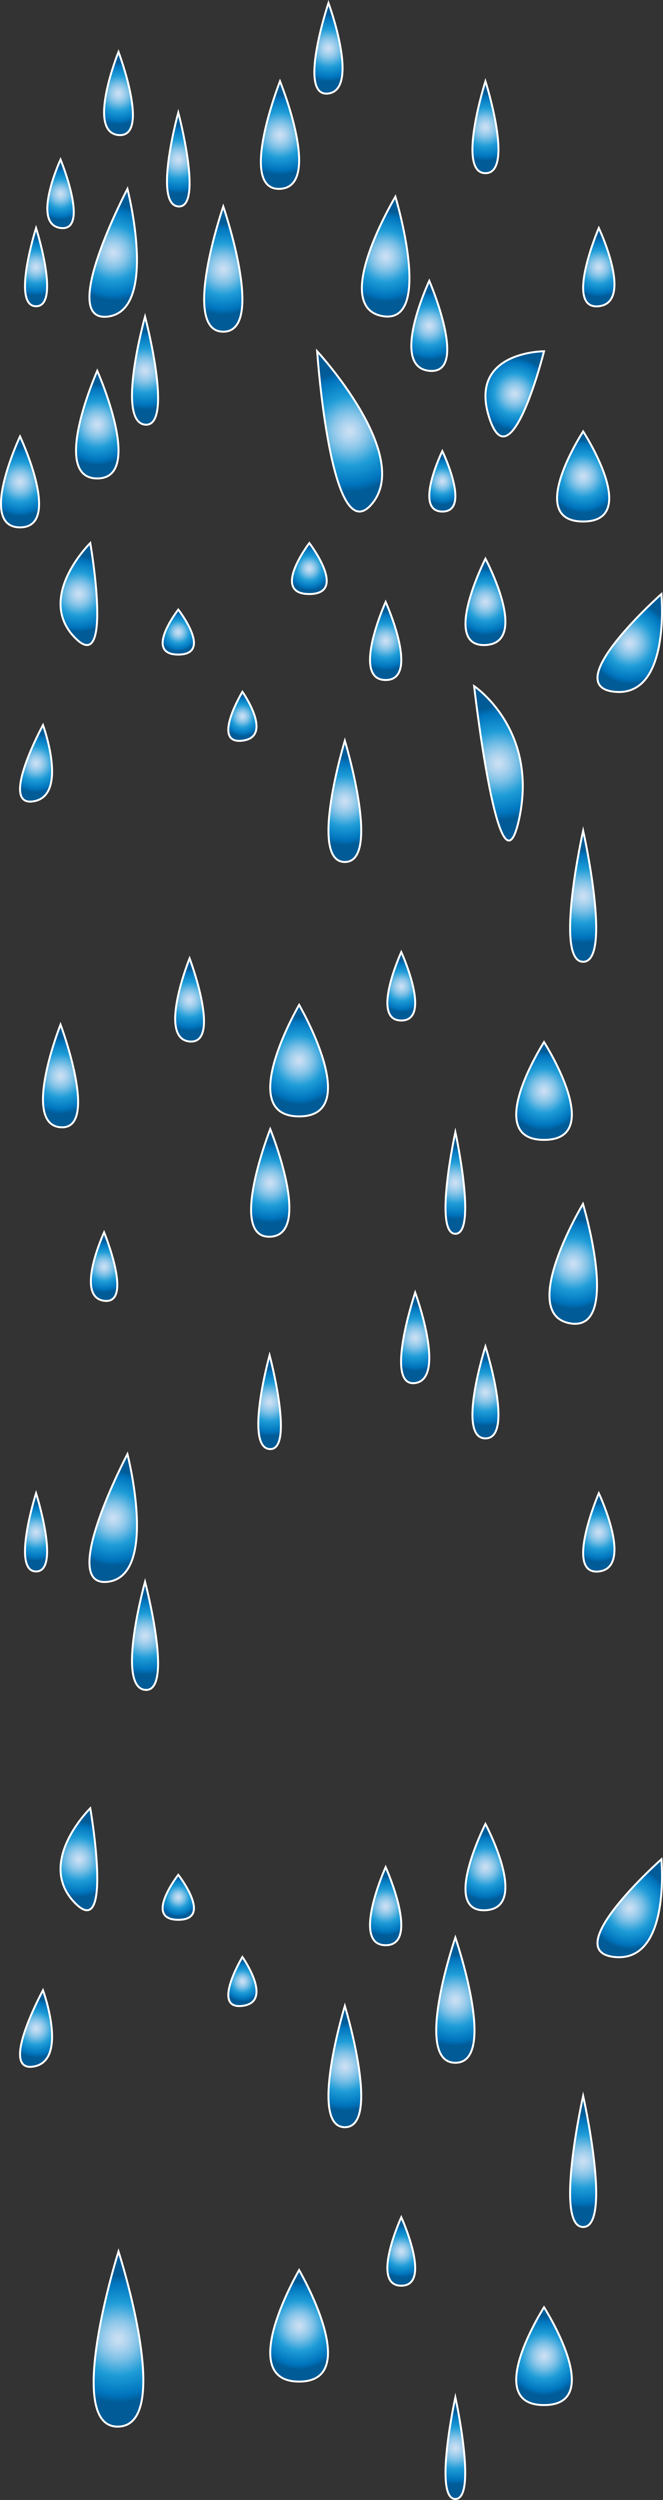 <svg id="Layer_1" data-name="Layer 1" xmlns="http://www.w3.org/2000/svg" xmlns:xlink="http://www.w3.org/1999/xlink" viewBox="0 0 1017.06 3833.08" preserveAspectRatio="none"><rect x="0" y="0" width="1017.06" height="3833.08" fill="#333333" stroke="none"/><defs><style>.cls-1,.cls-10,.cls-11,.cls-12,.cls-13,.cls-14,.cls-15,.cls-16,.cls-17,.cls-18,.cls-19,.cls-2,.cls-20,.cls-21,.cls-22,.cls-23,.cls-24,.cls-25,.cls-26,.cls-27,.cls-28,.cls-29,.cls-3,.cls-30,.cls-31,.cls-32,.cls-33,.cls-34,.cls-35,.cls-36,.cls-37,.cls-38,.cls-39,.cls-4,.cls-40,.cls-41,.cls-42,.cls-43,.cls-44,.cls-45,.cls-46,.cls-47,.cls-48,.cls-49,.cls-5,.cls-50,.cls-51,.cls-52,.cls-53,.cls-54,.cls-55,.cls-56,.cls-57,.cls-58,.cls-59,.cls-6,.cls-60,.cls-61,.cls-7,.cls-8,.cls-9{stroke:#fff;stroke-miterlimit:10;stroke-width:3px;}.cls-1{fill:url(#radial-gradient);}.cls-2{fill:url(#radial-gradient-2);}.cls-3{fill:url(#radial-gradient-3);}.cls-4{fill:url(#radial-gradient-4);}.cls-5{fill:url(#radial-gradient-5);}.cls-6{fill:url(#radial-gradient-6);}.cls-7{fill:url(#radial-gradient-7);}.cls-8{fill:url(#radial-gradient-8);}.cls-9{fill:url(#radial-gradient-9);}.cls-10{fill:url(#radial-gradient-10);}.cls-11{fill:url(#radial-gradient-11);}.cls-12{fill:url(#radial-gradient-12);}.cls-13{fill:url(#radial-gradient-13);}.cls-14{fill:url(#radial-gradient-14);}.cls-15{fill:url(#radial-gradient-15);}.cls-16{fill:url(#radial-gradient-16);}.cls-17{fill:url(#radial-gradient-17);}.cls-18{fill:url(#radial-gradient-18);}.cls-19{fill:url(#radial-gradient-19);}.cls-20{fill:url(#radial-gradient-20);}.cls-21{fill:url(#radial-gradient-21);}.cls-22{fill:url(#radial-gradient-22);}.cls-23{fill:url(#radial-gradient-23);}.cls-24{fill:url(#radial-gradient-24);}.cls-25{fill:url(#radial-gradient-25);}.cls-26{fill:url(#radial-gradient-26);}.cls-27{fill:url(#radial-gradient-27);}.cls-28{fill:url(#radial-gradient-28);}.cls-29{fill:url(#radial-gradient-29);}.cls-30{fill:url(#radial-gradient-30);}.cls-31{fill:url(#radial-gradient-31);}.cls-32{fill:url(#radial-gradient-32);}.cls-33{fill:url(#radial-gradient-33);}.cls-34{fill:url(#radial-gradient-34);}.cls-35{fill:url(#radial-gradient-35);}.cls-36{fill:url(#radial-gradient-36);}.cls-37{fill:url(#radial-gradient-37);}.cls-38{fill:url(#radial-gradient-38);}.cls-39{fill:url(#radial-gradient-39);}.cls-40{fill:url(#radial-gradient-40);}.cls-41{fill:url(#radial-gradient-41);}.cls-42{fill:url(#radial-gradient-42);}.cls-43{fill:url(#radial-gradient-43);}.cls-44{fill:url(#radial-gradient-44);}.cls-45{fill:url(#radial-gradient-45);}.cls-46{fill:url(#radial-gradient-46);}.cls-47{fill:url(#radial-gradient-47);}.cls-48{fill:url(#radial-gradient-48);}.cls-49{fill:url(#radial-gradient-49);}.cls-50{fill:url(#radial-gradient-50);}.cls-51{fill:url(#radial-gradient-51);}.cls-52{fill:url(#radial-gradient-52);}.cls-53{fill:url(#radial-gradient-53);}.cls-54{fill:url(#radial-gradient-54);}.cls-55{fill:url(#radial-gradient-55);}.cls-56{fill:url(#radial-gradient-56);}.cls-57{fill:url(#radial-gradient-57);}.cls-58{fill:url(#radial-gradient-58);}.cls-59{fill:url(#radial-gradient-59);}.cls-60{fill:url(#radial-gradient-60);}.cls-61{fill:url(#radial-gradient-61);}</style><radialGradient id="radial-gradient" cx="132.04" cy="7645.1" r="58.77" gradientUnits="userSpaceOnUse"><stop offset="0" stop-color="#cce0f4"/><stop offset="0.06" stop-color="#c3dcf2"/><stop offset="0.17" stop-color="#a9d2ee"/><stop offset="0.31" stop-color="#80c2e7"/><stop offset="0.46" stop-color="#47acde"/><stop offset="0.57" stop-color="#1e9cd7"/><stop offset="0.87" stop-color="#0075be"/><stop offset="0.99" stop-color="#005b97"/></radialGradient><radialGradient id="radial-gradient-2" cx="547.38" cy="7395.75" r="93.77" xlink:href="#radial-gradient"/><radialGradient id="radial-gradient-3" cx="800.62" cy="7338.16" r="56.04" xlink:href="#radial-gradient"/><radialGradient id="radial-gradient-4" cx="602.6" cy="7127.76" r="69.92" xlink:href="#radial-gradient"/><radialGradient id="radial-gradient-5" cx="184.65" cy="7121.93" r="73.99" xlink:href="#radial-gradient"/><radialGradient id="radial-gradient-6" cx="353.51" cy="7146.86" r="70.99" xlink:href="#radial-gradient"/><radialGradient id="radial-gradient-7" cx="160.2" cy="7385.38" r="62.72" xlink:href="#radial-gradient"/><radialGradient id="radial-gradient-8" cx="284.5" cy="7703.41" r="29.72" xlink:href="#radial-gradient"/><radialGradient id="radial-gradient-9" cx="485.52" cy="7606" r="33.47" xlink:href="#radial-gradient"/><radialGradient id="radial-gradient-10" cx="689.54" cy="7472.26" r="35.71" xlink:href="#radial-gradient"/><radialGradient id="radial-gradient-11" cx="669.54" cy="7233.96" r="52.6" xlink:href="#radial-gradient"/><radialGradient id="radial-gradient-12" cx="755.68" cy="6929.34" r="51.81" xlink:href="#radial-gradient"/><radialGradient id="radial-gradient-13" cx="440.52" cy="6941.36" r="61.93" xlink:href="#radial-gradient"/><radialGradient id="radial-gradient-14" cx="284.5" cy="6978.86" r="52.39" xlink:href="#radial-gradient"/><radialGradient id="radial-gradient-15" cx="192.78" cy="6877.65" r="47.76" xlink:href="#radial-gradient"/><radialGradient id="radial-gradient-16" cx="755.68" cy="7657.13" r="51.59" xlink:href="#radial-gradient"/><radialGradient id="radial-gradient-17" cx="540" cy="7962.94" r="68.13" xlink:href="#radial-gradient"/><radialGradient id="radial-gradient-18" cx="382.85" cy="7832.59" r="30.71" xlink:href="#radial-gradient"/><radialGradient id="radial-gradient-19" cx="602.6" cy="7717.03" r="45.62" xlink:href="#radial-gradient"/><radialGradient id="radial-gradient-20" cx="66.32" cy="7904.66" r="45.02" xlink:href="#radial-gradient"/><radialGradient id="radial-gradient-21" cx="41.73" cy="7473.17" r="53.46" xlink:href="#radial-gradient"/><radialGradient id="radial-gradient-22" cx="66.32" cy="7143.86" r="44.09" xlink:href="#radial-gradient"/><radialGradient id="radial-gradient-23" cx="103.88" cy="7031.48" r="39.87" xlink:href="#radial-gradient"/><radialGradient id="radial-gradient-24" cx="233.5" cy="7302.57" r="60.3" xlink:href="#radial-gradient"/><radialGradient id="radial-gradient-25" cx="514.87" cy="6808.35" r="51.49" xlink:href="#radial-gradient"/><radialGradient id="radial-gradient-26" cx="929.57" cy="7143.96" r="45.77" xlink:href="#radial-gradient"/><radialGradient id="radial-gradient-27" cx="905.56" cy="8108.45" r="72.46" xlink:href="#radial-gradient"/><radialGradient id="radial-gradient-28" cx="469.85" cy="8360.48" r="68.1" xlink:href="#radial-gradient"/><radialGradient id="radial-gradient-29" cx="626.57" cy="8246.47" r="40.07" xlink:href="#radial-gradient"/><radialGradient id="radial-gradient-30" cx="709.54" cy="8548" r="56.19" xlink:href="#radial-gradient"/><radialGradient id="radial-gradient-31" cx="845.56" cy="8406.98" r="61.02" xlink:href="#radial-gradient"/><radialGradient id="radial-gradient-32" cx="977.05" cy="7720.19" r="63.6" xlink:href="#radial-gradient"/><radialGradient id="radial-gradient-33" cx="905.56" cy="7464.82" r="56.44" xlink:href="#radial-gradient"/><radialGradient id="radial-gradient-34" cx="132.04" cy="9584.97" r="58.77" xlink:href="#radial-gradient"/><radialGradient id="radial-gradient-35" cx="775.63" cy="7904.66" r="87.8" xlink:href="#radial-gradient"/><radialGradient id="radial-gradient-36" cx="890.35" cy="8672.1" r="69.92" xlink:href="#radial-gradient"/><radialGradient id="radial-gradient-37" cx="184.65" cy="9061.8" r="73.99" xlink:href="#radial-gradient"/><radialGradient id="radial-gradient-38" cx="709.54" cy="9801.02" r="70.99" xlink:href="#radial-gradient"/><radialGradient id="radial-gradient-39" cx="284.5" cy="9643.28" r="29.72" xlink:href="#radial-gradient"/><radialGradient id="radial-gradient-40" cx="755.68" cy="8869.21" r="51.81" xlink:href="#radial-gradient"/><radialGradient id="radial-gradient-41" cx="425.55" cy="8548" r="61.93" xlink:href="#radial-gradient"/><radialGradient id="radial-gradient-42" cx="424.57" cy="8884.1" r="52.39" xlink:href="#radial-gradient"/><radialGradient id="radial-gradient-43" cx="103.88" cy="8383.95" r="58.89" xlink:href="#radial-gradient"/><radialGradient id="radial-gradient-44" cx="301.84" cy="8267.46" r="47.76" xlink:href="#radial-gradient"/><radialGradient id="radial-gradient-45" cx="755.68" cy="9597" r="51.59" xlink:href="#radial-gradient"/><radialGradient id="radial-gradient-46" cx="540" cy="9902.81" r="68.13" xlink:href="#radial-gradient"/><radialGradient id="radial-gradient-47" cx="382.85" cy="9772.45" r="30.71" xlink:href="#radial-gradient"/><radialGradient id="radial-gradient-48" cx="602.6" cy="9656.89" r="45.62" xlink:href="#radial-gradient"/><radialGradient id="radial-gradient-49" cx="66.32" cy="9844.53" r="45.02" xlink:href="#radial-gradient"/><radialGradient id="radial-gradient-50" cx="66.32" cy="9083.73" r="44.09" xlink:href="#radial-gradient"/><radialGradient id="radial-gradient-51" cx="170.68" cy="8676.32" r="39.87" xlink:href="#radial-gradient"/><radialGradient id="radial-gradient-52" cx="233.5" cy="9242.44" r="60.3" xlink:href="#radial-gradient"/><radialGradient id="radial-gradient-53" cx="647.89" cy="8785.55" r="51.49" xlink:href="#radial-gradient"/><radialGradient id="radial-gradient-54" cx="929.57" cy="9083.83" r="45.77" xlink:href="#radial-gradient"/><radialGradient id="radial-gradient-55" cx="905.56" cy="10048.32" r="72.46" xlink:href="#radial-gradient"/><radialGradient id="radial-gradient-56" cx="469.85" cy="10300.35" r="68.1" xlink:href="#radial-gradient"/><radialGradient id="radial-gradient-57" cx="626.57" cy="10186.34" r="40.07" xlink:href="#radial-gradient"/><radialGradient id="radial-gradient-58" cx="709.54" cy="10487.87" r="56.19" xlink:href="#radial-gradient"/><radialGradient id="radial-gradient-59" cx="192.78" cy="10320.61" r="98.7" xlink:href="#radial-gradient"/><radialGradient id="radial-gradient-60" cx="845.56" cy="10346.85" r="61.02" xlink:href="#radial-gradient"/><radialGradient id="radial-gradient-61" cx="977.05" cy="9660.06" r="63.6" xlink:href="#radial-gradient"/></defs><title>reset-rain</title><path class="cls-1" d="M149.49,7566.9s-84,82.37-24,144.7S149.49,7566.9,149.49,7566.9Z" transform="translate(-11 -6734.29)"/><path class="cls-2" d="M497.52,7272.87s21,309,84,234S497.52,7272.87,497.52,7272.87Z" transform="translate(-11 -6734.29)"/><path class="cls-3" d="M845.56,7272.87s-117,0-84,102S845.56,7272.87,845.56,7272.87Z" transform="translate(-11 -6734.29)"/><path class="cls-4" d="M617.54,7035.85s-100.62,168-20.31,183S617.54,7035.85,617.54,7035.85Z" transform="translate(-11 -6734.29)"/><path class="cls-5" d="M206.49,7023.85s-108,205.64-30,195.83S206.49,7023.85,206.49,7023.85Z" transform="translate(-11 -6734.29)"/><path class="cls-6" d="M353.51,7050.85s-66,192,0,192S353.51,7050.85,353.51,7050.85Z" transform="translate(-11 -6734.29)"/><path class="cls-7" d="M160.2,7302.87s-73.3,165,0,165S160.2,7302.87,160.2,7302.87Z" transform="translate(-11 -6734.29)"/><path class="cls-8" d="M284.5,7668.91s-54,69,0,69S284.5,7668.91,284.5,7668.91Z" transform="translate(-11 -6734.29)"/><path class="cls-9" d="M485.52,7566.9s-60,78.39,0,78.2S485.52,7566.9,485.52,7566.9Z" transform="translate(-11 -6734.29)"/><path class="cls-10" d="M689.54,7425.89s-45,92.48,0,92.75S689.54,7425.89,689.54,7425.89Z" transform="translate(-11 -6734.29)"/><path class="cls-11" d="M669.54,7164.86s-62,132,0,138S669.54,7164.86,669.54,7164.86Z" transform="translate(-11 -6734.29)"/><path class="cls-12" d="M755.68,6858.83s-44.87,141,0,141S755.68,6858.83,755.68,6858.83Z" transform="translate(-11 -6734.29)"/><path class="cls-13" d="M440.52,6858.83s-66,168,0,165S440.52,6858.83,440.52,6858.83Z" transform="translate(-11 -6734.29)"/><path class="cls-14" d="M284.5,6906.83s-39,141,0,144S284.5,6906.83,284.5,6906.83Z" transform="translate(-11 -6734.29)"/><path class="cls-15" d="M192.78,6813.83s-49.72,123.05,0,127.53S192.78,6813.83,192.78,6813.83Z" transform="translate(-11 -6734.29)"/><path class="cls-16" d="M755.68,7590.9s-68.87,135.77,0,132.39S755.68,7590.9,755.68,7590.9Z" transform="translate(-11 -6734.29)"/><path class="cls-17" d="M540,7869.93s-56.53,186,0,186S540,7869.93,540,7869.93Z" transform="translate(-11 -6734.29)"/><path class="cls-18" d="M382.85,7794.92s-48.67,81,0,75S382.85,7794.92,382.85,7794.92Z" transform="translate(-11 -6734.29)"/><path class="cls-19" d="M602.6,7657.13s-53.94,119.79,0,119.79S602.6,7657.13,602.6,7657.13Z" transform="translate(-11 -6734.29)"/><path class="cls-20" d="M76.94,7845.93s-68.46,126-14.46,117S76.94,7845.93,76.94,7845.93Z" transform="translate(-11 -6734.29)"/><path class="cls-21" d="M41.73,7403.44s-65.76,139.45,0,139.45S41.73,7403.44,41.73,7403.44Z" transform="translate(-11 -6734.29)"/><path class="cls-22" d="M66.32,7083.85s-38.17,120,0,120S66.32,7083.85,66.32,7083.85Z" transform="translate(-11 -6734.29)"/><path class="cls-23" d="M103.88,6978.86s-45.61,99,0,105S103.88,6978.86,103.88,6978.86Z" transform="translate(-11 -6734.29)"/><path class="cls-24" d="M233.5,7219.68s-45,161.2,0,165.71S233.5,7219.68,233.5,7219.68Z" transform="translate(-11 -6734.29)"/><path class="cls-25" d="M514.87,6738.82s-48.66,145.65,0,138.83S514.87,6738.82,514.87,6738.82Z" transform="translate(-11 -6734.29)"/><path class="cls-26" d="M929.57,7083.85s-54,126,0,120S929.57,7083.85,929.57,7083.85Z" transform="translate(-11 -6734.29)"/><path class="cls-27" d="M905.56,8007.94s-45,201,0,201S905.56,8007.94,905.56,8007.94Z" transform="translate(-11 -6734.29)"/><path class="cls-28" d="M469.85,8275s-99.68,171,0,171S469.85,8275,469.85,8275Z" transform="translate(-11 -6734.29)"/><path class="cls-29" d="M626.57,8194s-48,105,0,105S626.57,8194,626.57,8194Z" transform="translate(-11 -6734.29)"/><path class="cls-30" d="M709.54,8470s-34,156,0,156S709.54,8470,709.54,8470Z" transform="translate(-11 -6734.29)"/><path class="cls-31" d="M845.56,8332s-96,150,0,150S845.56,8332,845.56,8332Z" transform="translate(-11 -6734.29)"/><path class="cls-32" d="M1025.58,7645.1s-159,140.83-72,149.83S1025.58,7645.1,1025.58,7645.1Z" transform="translate(-11 -6734.29)"/><path class="cls-33" d="M905.56,7395.75s-90,138.15,0,138.15S905.56,7395.75,905.56,7395.75Z" transform="translate(-11 -6734.29)"/><path class="cls-34" d="M149.49,9506.77s-84,82.37-24,144.7S149.49,9506.77,149.49,9506.77Z" transform="translate(-11 -6734.29)"/><path class="cls-35" d="M738.29,7786.25s39,342,69,204S738.29,7786.25,738.29,7786.25Z" transform="translate(-11 -6734.29)"/><path class="cls-36" d="M905.29,8580.18s-100.62,168-20.31,183S905.29,8580.18,905.29,8580.18Z" transform="translate(-11 -6734.29)"/><path class="cls-37" d="M206.49,8963.72s-108,205.64-30,195.83S206.49,8963.72,206.49,8963.72Z" transform="translate(-11 -6734.29)"/><path class="cls-38" d="M709.54,9705s-66,192,0,192S709.54,9705,709.54,9705Z" transform="translate(-11 -6734.29)"/><path class="cls-39" d="M284.5,9608.78s-54,69,0,69S284.5,9608.78,284.5,9608.78Z" transform="translate(-11 -6734.29)"/><path class="cls-40" d="M755.68,8798.7s-44.87,141,0,141S755.68,8798.7,755.68,8798.7Z" transform="translate(-11 -6734.29)"/><path class="cls-41" d="M425.55,8465.47s-66,168,0,165S425.55,8465.47,425.55,8465.47Z" transform="translate(-11 -6734.29)"/><path class="cls-42" d="M424.57,8812.07s-39,141,0,144S424.57,8812.07,424.57,8812.07Z" transform="translate(-11 -6734.29)"/><path class="cls-43" d="M103.88,8305.15s-60.61,153,0,157.52S103.88,8305.15,103.88,8305.15Z" transform="translate(-11 -6734.29)"/><path class="cls-44" d="M301.84,8203.64s-49.72,123.05,0,127.53S301.84,8203.64,301.84,8203.64Z" transform="translate(-11 -6734.29)"/><path class="cls-45" d="M755.68,9530.77s-68.87,135.77,0,132.39S755.68,9530.77,755.68,9530.77Z" transform="translate(-11 -6734.29)"/><path class="cls-46" d="M540,9809.8s-56.53,186,0,186S540,9809.8,540,9809.8Z" transform="translate(-11 -6734.29)"/><path class="cls-47" d="M382.85,9734.79s-48.67,81,0,75S382.85,9734.79,382.85,9734.79Z" transform="translate(-11 -6734.29)"/><path class="cls-48" d="M602.6,9597s-53.94,119.79,0,119.79S602.6,9597,602.6,9597Z" transform="translate(-11 -6734.29)"/><path class="cls-49" d="M76.94,9785.8s-68.46,126-14.46,117S76.94,9785.8,76.94,9785.8Z" transform="translate(-11 -6734.29)"/><path class="cls-50" d="M66.32,9023.72s-38.17,120,0,120S66.32,9023.72,66.32,9023.72Z" transform="translate(-11 -6734.29)"/><path class="cls-51" d="M170.68,8623.71s-45.61,99,0,105S170.68,8623.71,170.68,8623.71Z" transform="translate(-11 -6734.29)"/><path class="cls-52" d="M233.5,9159.55s-45,161.2,0,165.71S233.5,9159.55,233.5,9159.55Z" transform="translate(-11 -6734.29)"/><path class="cls-53" d="M647.89,8716s-48.66,145.65,0,138.83S647.89,8716,647.89,8716Z" transform="translate(-11 -6734.29)"/><path class="cls-54" d="M929.57,9023.72s-54,126,0,120S929.57,9023.72,929.57,9023.72Z" transform="translate(-11 -6734.29)"/><path class="cls-55" d="M905.56,9947.81s-45,201,0,201S905.56,9947.81,905.56,9947.81Z" transform="translate(-11 -6734.29)"/><path class="cls-56" d="M469.85,10214.84s-99.68,171,0,171S469.85,10214.84,469.85,10214.84Z" transform="translate(-11 -6734.29)"/><path class="cls-57" d="M626.57,10133.83s-48,105,0,105S626.57,10133.83,626.57,10133.83Z" transform="translate(-11 -6734.29)"/><path class="cls-58" d="M709.54,10409.86s-34,156,0,156S709.54,10409.86,709.54,10409.86Z" transform="translate(-11 -6734.29)"/><path class="cls-59" d="M192.78,10186.34s-85.72,271.53,0,268.53S192.78,10186.34,192.78,10186.34Z" transform="translate(-11 -6734.29)"/><path class="cls-60" d="M845.56,10271.85s-96,150,0,150S845.56,10271.85,845.56,10271.85Z" transform="translate(-11 -6734.29)"/><path class="cls-61" d="M1025.58,9585s-159,140.83-72,149.83S1025.58,9585,1025.58,9585Z" transform="translate(-11 -6734.29)"/></svg>